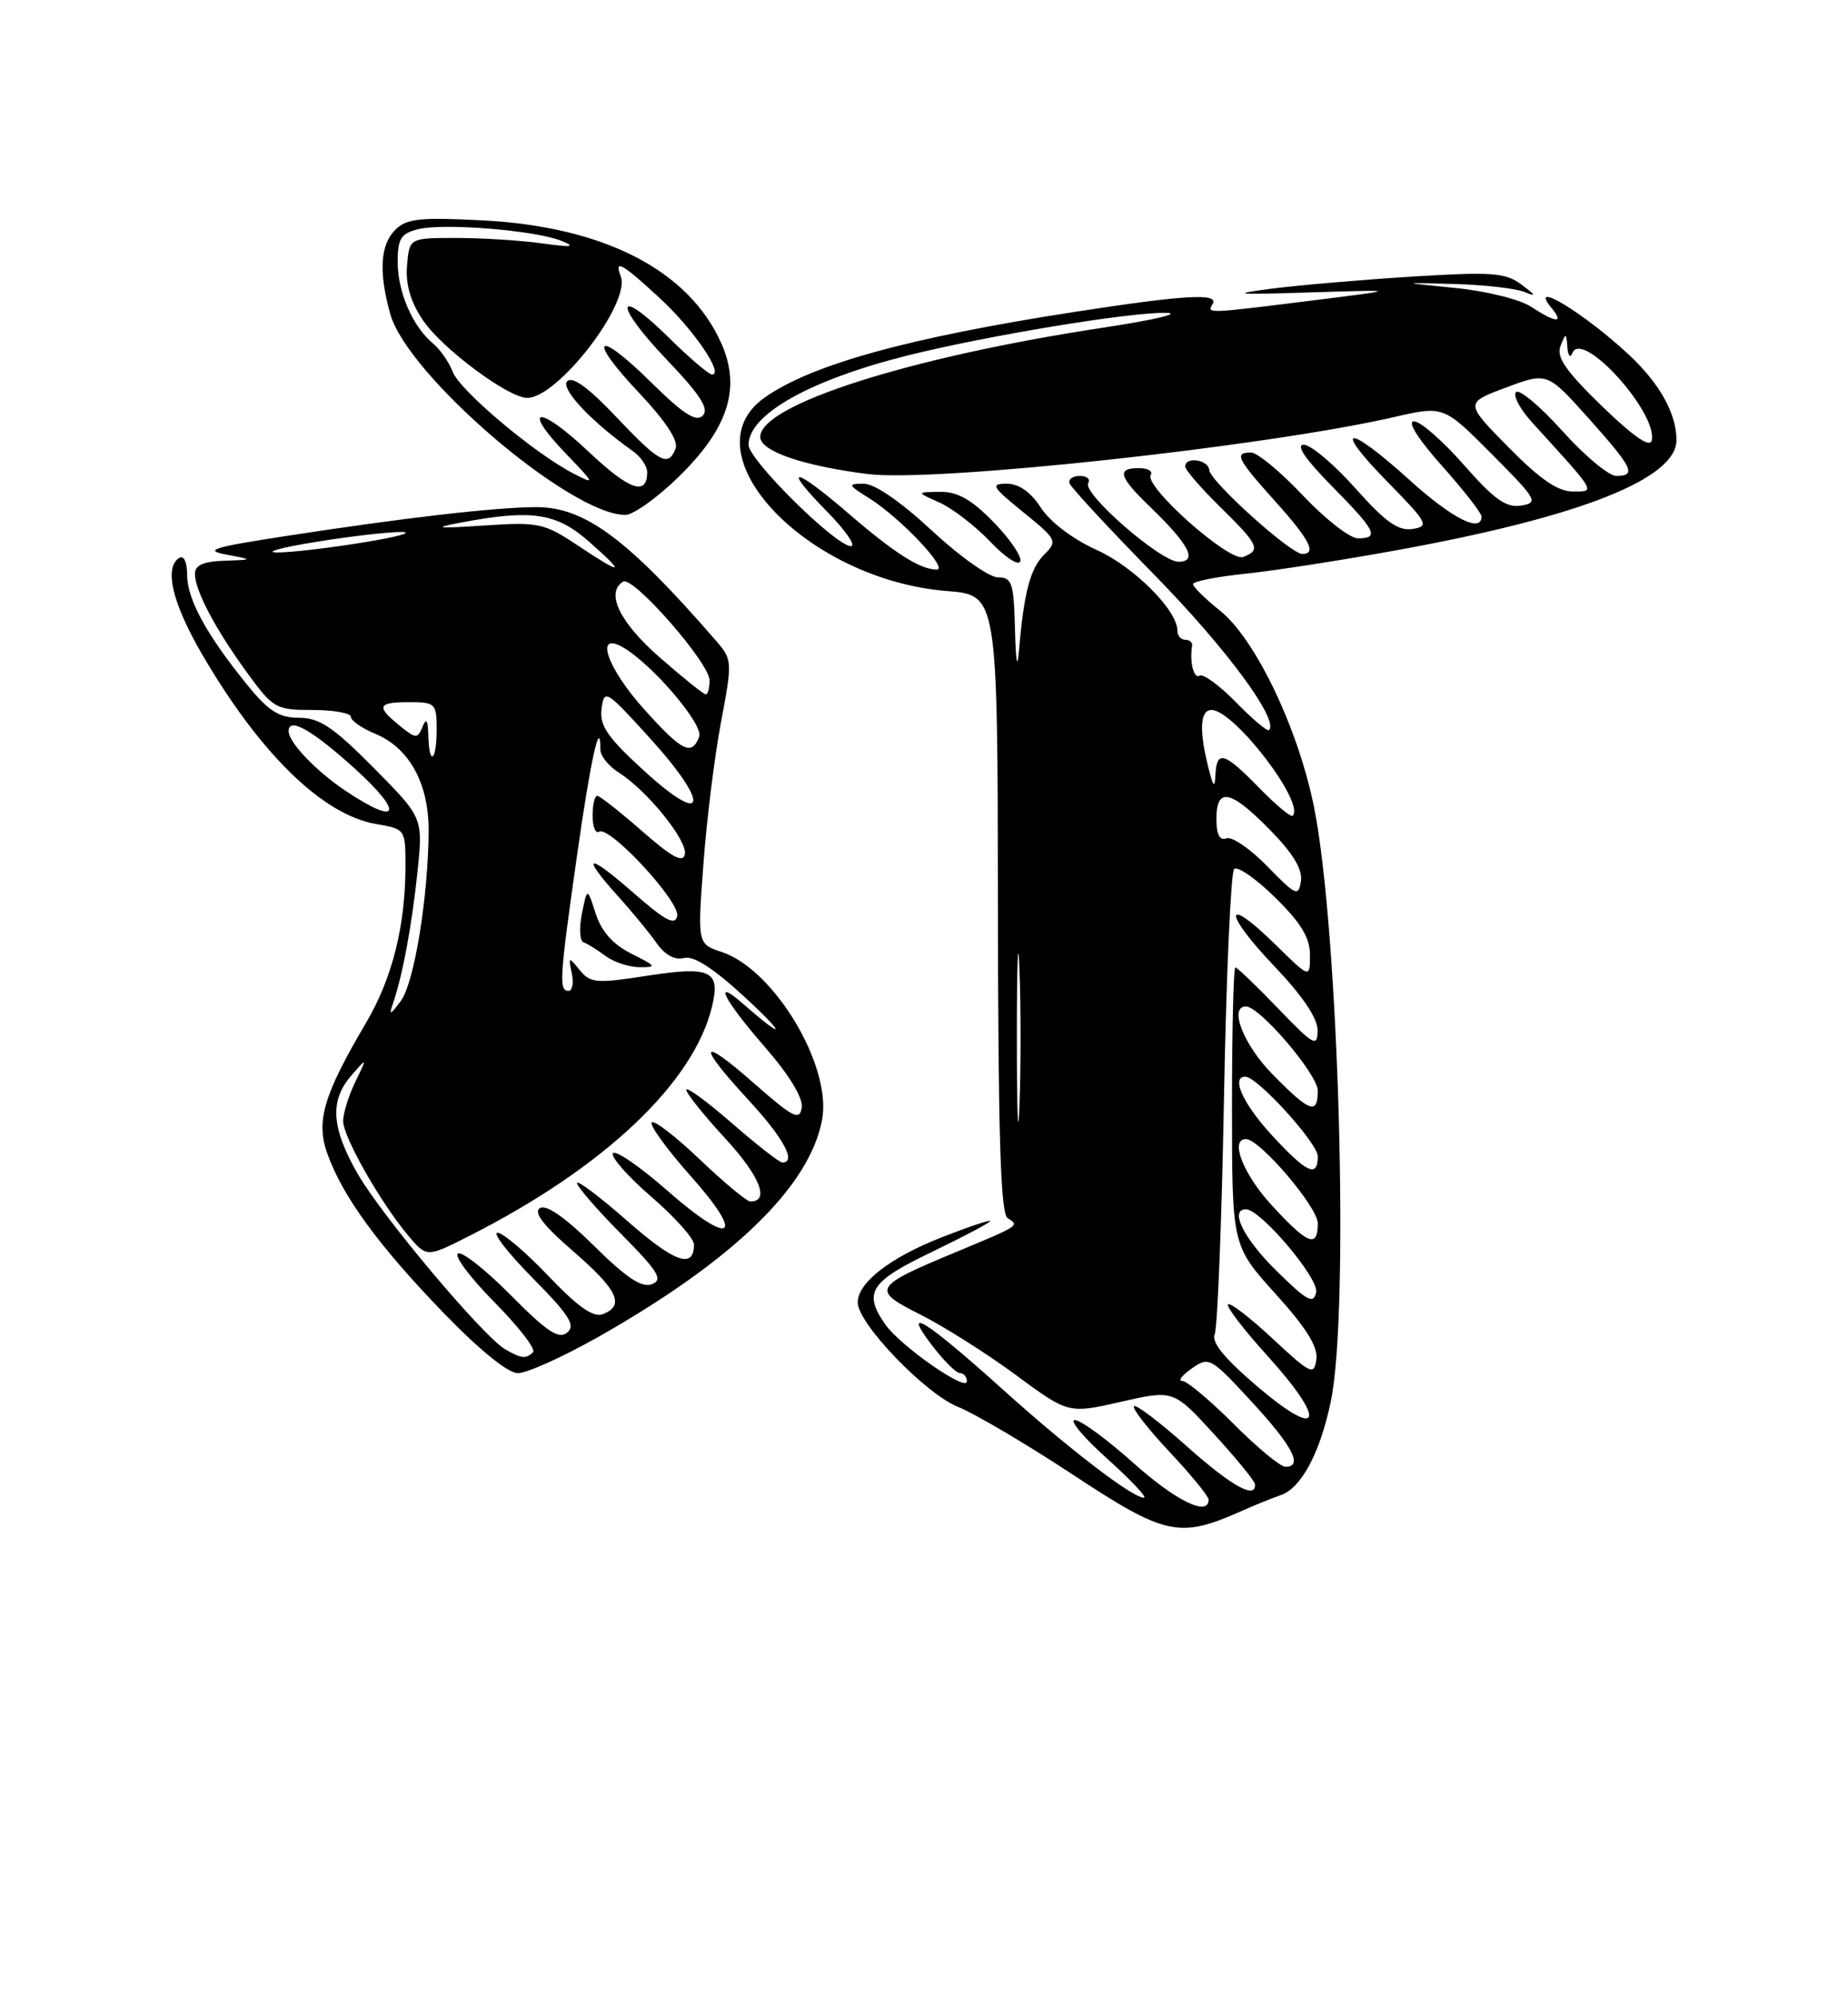 <?xml version="1.0" encoding="UTF-8" standalone="no"?>
<!DOCTYPE svg PUBLIC "-//W3C//DTD SVG 1.1//EN" "http://www.w3.org/Graphics/SVG/1.1/DTD/svg11.dtd" >
<svg xmlns="http://www.w3.org/2000/svg" xmlns:xlink="http://www.w3.org/1999/xlink" version="1.1" viewBox="0 0 237 256">
 <g >
 <path fill="currentColor"
d=" M 159.11 193.72 C 160.97 192.89 163.26 191.97 164.19 191.66 C 166.85 190.79 169.28 186.29 170.67 179.63 C 173.08 168.16 171.70 119.35 168.53 103.50 C 166.50 93.38 161.00 81.88 156.44 78.25 C 154.55 76.74 153.00 75.21 153.00 74.87 C 153.00 74.52 156.04 73.92 159.75 73.53 C 163.46 73.15 172.37 71.76 179.53 70.45 C 202.74 66.21 215.00 61.35 215.00 56.41 C 215.00 52.99 212.82 49.10 208.84 45.41 C 203.00 40.00 195.85 35.71 199.00 39.50 C 200.64 41.48 199.54 41.40 196.34 39.31 C 194.92 38.37 190.55 37.29 186.63 36.91 C 179.50 36.20 179.50 36.20 186.50 36.40 C 190.35 36.51 194.40 36.97 195.50 37.42 C 197.07 38.07 196.99 37.87 195.14 36.49 C 193.06 34.94 191.39 34.82 181.14 35.45 C 174.74 35.85 166.57 36.55 163.00 37.01 C 157.60 37.71 158.45 37.79 168.00 37.48 C 179.50 37.12 179.50 37.12 168.50 38.49 C 154.77 40.21 154.75 40.21 155.50 39.00 C 156.41 37.53 152.12 37.77 137.74 39.99 C 116.53 43.27 103.99 46.74 98.02 50.99 C 88.08 58.07 103.41 74.30 121.41 75.75 C 127.93 76.27 127.93 76.27 127.98 115.83 C 128.01 145.68 128.32 155.58 129.23 156.14 C 130.77 157.09 130.78 157.08 122.84 160.38 C 111.88 164.93 111.67 165.30 118.05 168.50 C 121.05 170.01 126.54 173.48 130.26 176.22 C 137.02 181.21 137.02 181.21 143.76 179.67 C 150.50 178.14 150.50 178.14 155.70 183.82 C 158.57 186.94 160.93 189.84 160.95 190.25 C 161.08 192.23 157.93 190.48 152.20 185.37 C 148.74 182.29 145.69 179.97 145.43 180.24 C 145.16 180.50 147.21 183.13 149.97 186.07 C 152.74 189.02 155.00 191.78 155.00 192.21 C 155.00 194.43 150.83 192.40 145.34 187.50 C 141.95 184.47 138.58 182.00 137.84 182.01 C 137.10 182.02 138.97 184.25 142.00 186.97 C 145.03 189.69 147.14 191.93 146.71 191.96 C 145.32 192.03 137.10 185.74 128.68 178.16 C 118.74 169.21 115.52 167.19 119.49 172.39 C 121.00 174.38 122.63 176.00 123.12 176.00 C 123.60 176.00 124.00 176.47 124.00 177.05 C 124.00 178.46 115.48 172.53 113.54 169.76 C 110.68 165.67 111.56 164.28 119.50 160.47 C 123.62 158.48 127.00 156.70 127.00 156.50 C 127.00 156.31 124.22 157.24 120.82 158.57 C 114.15 161.18 110.00 164.40 110.00 166.94 C 110.00 169.63 118.68 178.66 122.88 180.33 C 125.04 181.20 131.69 185.12 137.65 189.05 C 149.42 196.81 151.26 197.21 159.11 193.72 Z  M 76.60 171.43 C 94.01 161.59 103.82 152.10 105.43 143.53 C 106.72 136.65 99.29 124.24 92.56 122.02 C 89.45 120.99 89.45 120.99 90.21 110.75 C 90.62 105.12 91.64 96.93 92.47 92.55 C 93.94 84.72 93.93 84.55 91.76 82.05 C 80.50 69.08 75.01 65.00 68.79 65.00 C 63.65 65.00 51.70 66.38 36.50 68.73 C 27.32 70.14 26.08 70.53 29.00 71.08 C 32.50 71.74 32.50 71.74 28.75 71.87 C 26.09 71.96 25.00 72.45 25.00 73.55 C 25.00 75.68 27.59 80.59 31.71 86.25 C 35.03 90.80 35.37 91.00 40.09 91.00 C 42.79 91.00 45.00 91.40 45.00 91.88 C 45.00 92.36 46.40 93.34 48.12 94.05 C 52.49 95.86 55.00 100.42 54.97 106.50 C 54.92 115.01 53.12 126.00 51.40 128.30 C 50.02 130.15 49.86 130.19 50.41 128.58 C 51.64 124.99 52.84 118.52 53.55 111.65 C 54.25 104.81 54.25 104.81 47.91 98.40 C 42.73 93.18 40.97 92.00 38.35 92.00 C 35.78 92.00 34.44 91.15 31.68 87.75 C 26.49 81.36 24.01 76.82 24.00 73.69 C 24.00 72.07 23.58 71.14 23.00 71.50 C 21.00 72.74 22.09 77.30 25.96 83.94 C 33.39 96.65 41.40 104.45 48.25 105.62 C 51.97 106.25 52.00 106.30 52.00 110.99 C 52.00 118.65 50.31 125.38 46.97 131.05 C 41.49 140.35 40.49 143.70 41.98 147.87 C 43.94 153.35 48.55 159.66 56.86 168.25 C 61.47 173.02 65.14 176.00 66.42 176.00 C 67.57 176.00 72.14 173.94 76.60 171.43 Z  M 86.90 61.25 C 93.42 54.94 95.09 49.73 92.47 43.92 C 88.27 34.62 77.45 29.06 61.95 28.25 C 53.86 27.83 52.13 28.01 50.70 29.45 C 48.76 31.38 48.55 34.85 50.04 40.22 C 52.23 48.11 73.16 66.00 80.20 66.00 C 81.19 66.00 84.21 63.86 86.90 61.25 Z  M 158.20 182.50 C 155.17 179.47 152.21 177.00 151.63 177.00 C 151.04 177.00 151.58 176.28 152.84 175.40 C 155.05 173.85 155.27 173.97 160.51 179.65 C 165.79 185.37 167.16 188.00 164.85 188.00 C 164.21 188.00 161.22 185.53 158.20 182.50 Z  M 161.31 177.76 C 157.04 174.13 155.33 172.04 155.78 171.00 C 156.14 170.18 156.68 156.60 156.97 140.83 C 157.26 125.06 157.85 111.82 158.27 111.39 C 158.69 110.97 161.06 112.60 163.52 115.02 C 166.85 118.29 168.00 120.18 168.00 122.42 C 168.00 125.42 168.00 125.42 163.52 121.02 C 156.93 114.56 156.82 116.91 163.38 123.79 C 167.06 127.65 168.99 130.51 168.98 132.09 C 168.96 134.27 168.47 134.00 163.91 129.25 C 161.13 126.36 158.67 124.00 158.43 124.00 C 158.19 124.00 158.00 132.02 158.00 141.83 C 158.00 159.66 158.00 159.66 163.57 165.82 C 167.52 170.18 169.05 172.63 168.82 174.24 C 168.52 176.33 168.12 176.14 163.23 171.60 C 160.34 168.90 157.75 166.91 157.49 167.18 C 157.22 167.45 159.51 170.43 162.58 173.82 C 170.23 182.27 169.45 184.68 161.31 177.76 Z  M 163.70 162.88 C 159.49 158.75 157.64 155.00 159.79 155.00 C 161.67 155.00 169.17 163.86 168.79 165.64 C 168.46 167.20 167.64 166.76 163.70 162.88 Z  M 163.13 154.52 C 159.44 150.52 157.67 146.00 159.79 146.00 C 161.56 146.00 169.00 154.71 169.00 156.79 C 169.00 160.02 167.75 159.54 163.13 154.52 Z  M 130.41 133.00 C 130.41 123.38 130.56 119.44 130.74 124.25 C 130.93 129.06 130.93 136.94 130.74 141.75 C 130.56 146.56 130.41 142.62 130.41 133.00 Z  M 163.13 145.52 C 159.41 141.49 157.83 138.00 159.71 138.00 C 161.25 138.00 169.00 146.52 169.00 148.21 C 169.00 151.01 167.59 150.36 163.13 145.52 Z  M 163.21 137.71 C 159.47 133.91 157.55 129.00 159.79 129.00 C 161.56 129.00 169.00 137.71 169.00 139.79 C 169.00 142.94 167.98 142.57 163.21 137.71 Z  M 162.53 111.04 C 160.34 108.79 157.98 107.18 157.28 107.45 C 156.42 107.78 156.00 106.97 156.00 104.97 C 156.00 100.84 157.81 101.21 162.88 106.38 C 165.83 109.38 167.07 111.43 166.84 112.94 C 166.53 114.95 166.19 114.80 162.53 111.04 Z  M 161.48 100.98 C 157.02 96.41 156.05 96.11 155.88 99.25 C 155.79 101.07 155.62 100.93 155.00 98.50 C 153.76 93.63 153.89 91.00 155.37 91.00 C 158.26 91.00 167.41 102.92 165.78 104.56 C 165.55 104.78 163.62 103.17 161.48 100.98 Z  M 158.52 90.02 C 156.41 87.86 154.30 86.32 153.84 86.60 C 153.10 87.06 152.55 84.85 152.88 82.75 C 152.95 82.34 152.55 82.00 152.00 82.00 C 151.45 82.00 151.00 81.48 151.00 80.84 C 151.00 78.21 145.40 72.62 140.61 70.47 C 137.61 69.12 134.67 66.90 133.50 65.09 C 132.19 63.07 130.68 62.00 129.11 62.00 C 126.98 62.00 127.21 62.39 131.22 65.64 C 135.55 69.15 135.65 69.35 133.91 71.09 C 132.11 72.89 131.31 75.96 130.67 83.50 C 130.47 85.90 130.27 84.79 130.17 80.75 C 130.02 74.69 129.79 74.00 127.97 74.00 C 126.86 74.00 123.05 71.30 119.50 68.00 C 115.53 64.31 112.18 62.00 110.78 62.00 C 108.67 62.01 108.72 62.14 111.50 63.88 C 115.45 66.35 121.74 73.00 120.13 73.00 C 118.02 73.00 114.77 70.94 108.86 65.85 C 101.78 59.76 100.17 59.56 106.00 65.50 C 108.43 67.97 109.84 70.00 109.13 70.00 C 107.19 70.00 96.00 58.94 96.00 57.02 C 96.00 53.12 103.87 48.70 116.37 45.57 C 126.42 43.05 144.88 40.00 149.50 40.10 C 151.70 40.14 148.06 41.00 141.40 42.01 C 116.72 45.75 97.50 51.87 97.50 56.00 C 97.50 57.82 102.92 59.70 111.28 60.76 C 119.86 61.84 162.22 57.26 178.82 53.45 C 185.14 52.00 185.14 52.00 191.32 58.21 C 197.12 64.03 197.35 64.44 195.07 64.80 C 193.15 65.11 191.63 64.02 187.74 59.59 C 185.04 56.52 182.16 54.00 181.34 54.00 C 180.43 54.00 181.83 56.23 184.92 59.70 C 187.71 62.83 190.00 65.76 190.00 66.20 C 190.00 68.38 186.21 66.45 180.74 61.50 C 172.75 54.27 170.76 54.42 177.90 61.72 C 183.12 67.04 183.34 67.45 181.15 67.80 C 179.32 68.08 177.67 66.91 173.82 62.58 C 171.08 59.51 168.10 57.00 167.20 57.00 C 166.14 57.00 167.40 58.85 170.78 62.28 C 176.47 68.04 176.95 69.00 174.15 69.00 C 173.12 69.00 169.95 66.53 167.09 63.50 C 164.23 60.47 161.24 58.00 160.44 58.00 C 158.24 58.00 158.63 58.79 163.50 64.21 C 167.97 69.18 168.91 71.00 167.01 71.00 C 165.52 71.00 155.18 61.68 155.08 60.25 C 154.99 58.91 152.00 58.47 152.00 59.79 C 152.00 60.23 154.03 62.57 156.50 65.00 C 161.45 69.85 161.74 70.50 159.43 71.39 C 157.66 72.07 146.68 62.33 147.58 60.87 C 147.88 60.39 147.19 60.00 146.06 60.00 C 143.15 60.00 143.48 61.11 147.58 65.05 C 152.51 69.80 153.64 72.00 151.14 72.00 C 148.84 72.00 138.75 63.21 139.56 61.91 C 139.87 61.41 139.38 61.00 138.48 61.00 C 137.57 61.00 136.98 61.43 137.17 61.96 C 137.35 62.49 142.28 67.80 148.13 73.77 C 157.28 83.11 164.05 92.28 162.75 93.58 C 162.54 93.79 160.64 92.19 158.52 90.02 Z  M 127.41 66.91 C 124.59 64.02 122.80 63.01 120.55 63.04 C 117.50 63.08 117.50 63.08 120.50 64.42 C 122.15 65.16 125.07 67.41 126.99 69.42 C 128.90 71.44 130.64 72.57 130.85 71.95 C 131.06 71.33 129.51 69.06 127.41 66.91 Z  M 193.45 57.32 C 187.86 51.64 187.86 51.64 193.15 49.67 C 198.43 47.70 198.43 47.70 203.72 53.60 C 209.43 59.98 209.92 61.00 207.27 61.00 C 206.32 61.00 203.22 58.41 200.38 55.25 C 197.54 52.09 194.86 49.84 194.43 50.26 C 193.99 50.69 194.96 52.49 196.59 54.26 C 204.82 63.28 204.65 63.00 201.70 63.00 C 199.79 63.00 197.46 61.39 193.45 57.32 Z  M 205.45 52.06 C 200.79 47.54 199.57 45.77 200.13 44.35 C 200.81 42.62 200.87 42.62 201.01 44.50 C 201.09 45.61 201.38 45.94 201.66 45.24 C 202.90 42.18 212.61 52.90 211.83 56.45 C 211.61 57.43 209.50 55.98 205.45 52.06 Z  M 64.77 172.93 C 61.96 171.29 49.03 155.92 45.90 150.50 C 42.49 144.58 42.25 141.08 45.05 137.86 C 47.10 135.50 47.10 135.50 45.55 138.70 C 44.70 140.46 44.00 142.71 44.01 143.70 C 44.02 145.74 48.77 154.09 52.33 158.34 C 54.72 161.18 54.72 161.18 60.11 158.45 C 77.43 149.69 88.97 138.81 91.32 128.99 C 92.41 124.42 91.14 123.81 83.09 125.05 C 76.48 126.08 75.72 126.02 74.35 124.34 C 72.93 122.59 72.88 122.61 73.33 124.75 C 73.60 125.99 73.40 127.00 72.91 127.00 C 71.66 127.00 71.75 125.46 74.01 109.59 C 75.74 97.37 77.00 91.70 77.00 96.10 C 77.00 96.89 78.06 98.20 79.35 99.02 C 82.97 101.29 88.20 107.76 87.83 109.50 C 87.59 110.65 86.16 109.87 82.34 106.52 C 79.50 104.04 76.91 102.00 76.59 102.00 C 76.26 102.00 76.00 103.15 76.00 104.56 C 76.00 105.97 76.37 106.89 76.83 106.60 C 78.16 105.78 87.23 115.57 86.85 117.41 C 86.58 118.68 85.32 118.01 81.25 114.45 C 75.32 109.25 74.38 109.46 79.27 114.88 C 81.07 116.87 83.29 119.57 84.21 120.88 C 85.27 122.40 86.54 123.09 87.71 122.79 C 88.96 122.46 91.49 124.10 95.53 127.82 C 100.93 132.81 100.72 133.42 95.25 128.62 C 91.32 125.18 92.82 128.14 98.07 134.17 C 101.25 137.83 103.02 140.74 102.82 141.98 C 102.54 143.68 101.71 143.25 96.75 138.89 C 89.67 132.66 89.29 133.74 96.00 141.00 C 100.49 145.86 102.19 149.00 100.33 149.00 C 99.96 149.00 97.03 146.72 93.83 143.93 C 90.62 141.14 88.00 139.23 88.01 139.68 C 88.01 140.13 90.27 142.95 93.04 145.95 C 97.47 150.76 98.75 154.00 96.23 154.00 C 95.78 154.00 92.84 151.56 89.71 148.58 C 86.58 145.59 83.82 143.48 83.57 143.88 C 83.33 144.28 85.58 147.37 88.58 150.74 C 95.71 158.74 93.84 159.86 85.53 152.56 C 82.02 149.48 78.90 147.35 78.61 147.82 C 78.32 148.30 80.53 150.81 83.54 153.40 C 86.54 155.99 89.00 158.74 89.00 159.50 C 89.00 162.70 86.54 161.84 80.46 156.50 C 76.91 153.38 74.00 151.19 74.00 151.64 C 74.00 152.08 76.56 155.03 79.68 158.18 C 84.45 163.00 85.08 164.03 83.60 164.60 C 82.31 165.10 80.32 163.78 76.17 159.67 C 72.50 156.05 70.06 154.34 69.25 154.84 C 68.38 155.38 69.68 157.07 73.50 160.37 C 79.22 165.31 80.18 167.33 77.31 168.44 C 76.09 168.90 74.11 167.51 70.33 163.54 C 67.42 160.49 64.49 158.00 63.80 158.00 C 63.12 158.00 65.16 160.62 68.33 163.83 C 73.02 168.57 73.85 169.88 72.74 170.80 C 71.66 171.70 70.14 170.69 65.51 166.01 C 62.29 162.76 59.24 160.35 58.73 160.67 C 58.22 160.98 60.33 163.80 63.43 166.93 C 66.52 170.05 68.74 172.92 68.36 173.31 C 67.46 174.21 66.86 174.15 64.77 172.93 Z  M 81.00 122.25 C 78.62 121.06 77.15 119.42 76.40 117.11 C 75.31 113.72 75.31 113.72 74.63 117.10 C 74.26 118.96 74.35 120.62 74.83 120.78 C 75.32 120.94 76.57 121.72 77.61 122.50 C 78.65 123.29 80.62 123.95 82.00 123.97 C 84.27 123.99 84.18 123.84 81.00 122.25 Z  M 44.39 101.41 C 40.56 98.86 37.07 95.22 37.02 93.75 C 36.97 91.83 40.01 93.54 45.50 98.51 C 51.85 104.27 51.21 105.95 44.39 101.41 Z  M 82.65 98.84 C 77.87 94.48 76.87 93.01 77.15 90.84 C 77.49 88.28 77.73 88.43 83.32 94.58 C 91.11 103.15 90.64 106.13 82.65 98.84 Z  M 54.93 94.25 C 54.88 92.27 54.67 91.97 54.18 93.17 C 53.55 94.71 53.32 94.70 51.25 93.01 C 48.19 90.52 48.41 90.00 52.50 90.00 C 55.83 90.00 56.00 90.17 56.00 93.50 C 56.00 97.61 55.03 98.29 54.93 94.25 Z  M 82.59 90.89 C 77.92 85.69 76.24 80.97 79.75 82.89 C 83.45 84.92 90.27 92.85 89.67 94.43 C 88.70 96.94 87.48 96.33 82.59 90.89 Z  M 84.59 84.25 C 79.45 79.75 77.63 75.97 79.91 74.55 C 81.18 73.77 91.00 84.98 91.00 87.20 C 91.00 88.19 90.78 89.00 90.51 89.00 C 90.24 89.00 87.58 86.86 84.59 84.25 Z  M 74.00 69.85 C 69.76 67.04 69.06 66.89 62.00 67.36 C 56.02 67.76 55.41 67.68 59.00 67.00 C 68.22 65.25 71.35 65.72 75.58 69.46 C 80.36 73.68 79.92 73.79 74.00 69.85 Z  M 40.50 69.46 C 44.90 68.74 49.85 68.17 51.50 68.19 C 53.15 68.22 50.90 68.83 46.50 69.54 C 42.10 70.26 37.15 70.83 35.50 70.81 C 33.85 70.78 36.10 70.17 40.50 69.46 Z  M 75.49 57.90 C 69.10 51.86 66.72 52.05 72.56 58.13 C 76.33 62.05 76.37 62.16 73.50 60.67 C 68.49 58.07 58.97 50.05 58.06 47.66 C 57.59 46.43 56.46 44.79 55.54 44.03 C 52.92 41.86 51.00 37.43 51.00 33.57 C 51.00 30.60 51.41 29.93 53.61 29.38 C 56.87 28.56 68.66 29.52 72.00 30.87 C 73.92 31.65 73.35 31.73 69.50 31.19 C 66.75 30.81 61.80 30.50 58.50 30.50 C 52.50 30.50 52.50 30.50 52.20 34.03 C 52.00 36.44 52.64 38.67 54.23 41.03 C 56.64 44.63 65.19 51.00 67.61 51.00 C 71.55 51.00 80.92 38.84 79.61 35.43 C 78.74 33.16 79.73 33.71 84.60 38.20 C 88.92 42.18 92.90 48.00 91.31 48.00 C 90.90 48.00 88.43 45.89 85.81 43.31 C 78.91 36.51 78.62 38.87 85.47 46.06 C 89.82 50.61 90.98 52.42 90.13 53.27 C 89.27 54.13 87.61 53.06 83.52 49.02 C 76.43 42.02 75.17 43.19 82.01 50.41 C 85.35 53.95 87.02 56.49 86.65 57.47 C 85.71 59.92 84.61 59.33 79.02 53.43 C 75.52 49.72 73.41 48.19 72.75 48.85 C 71.82 49.78 75.79 54.02 81.15 57.81 C 82.17 58.53 83.00 59.74 83.00 60.50 C 83.00 63.63 80.71 62.83 75.49 57.90 Z "/>
</g>
</svg>